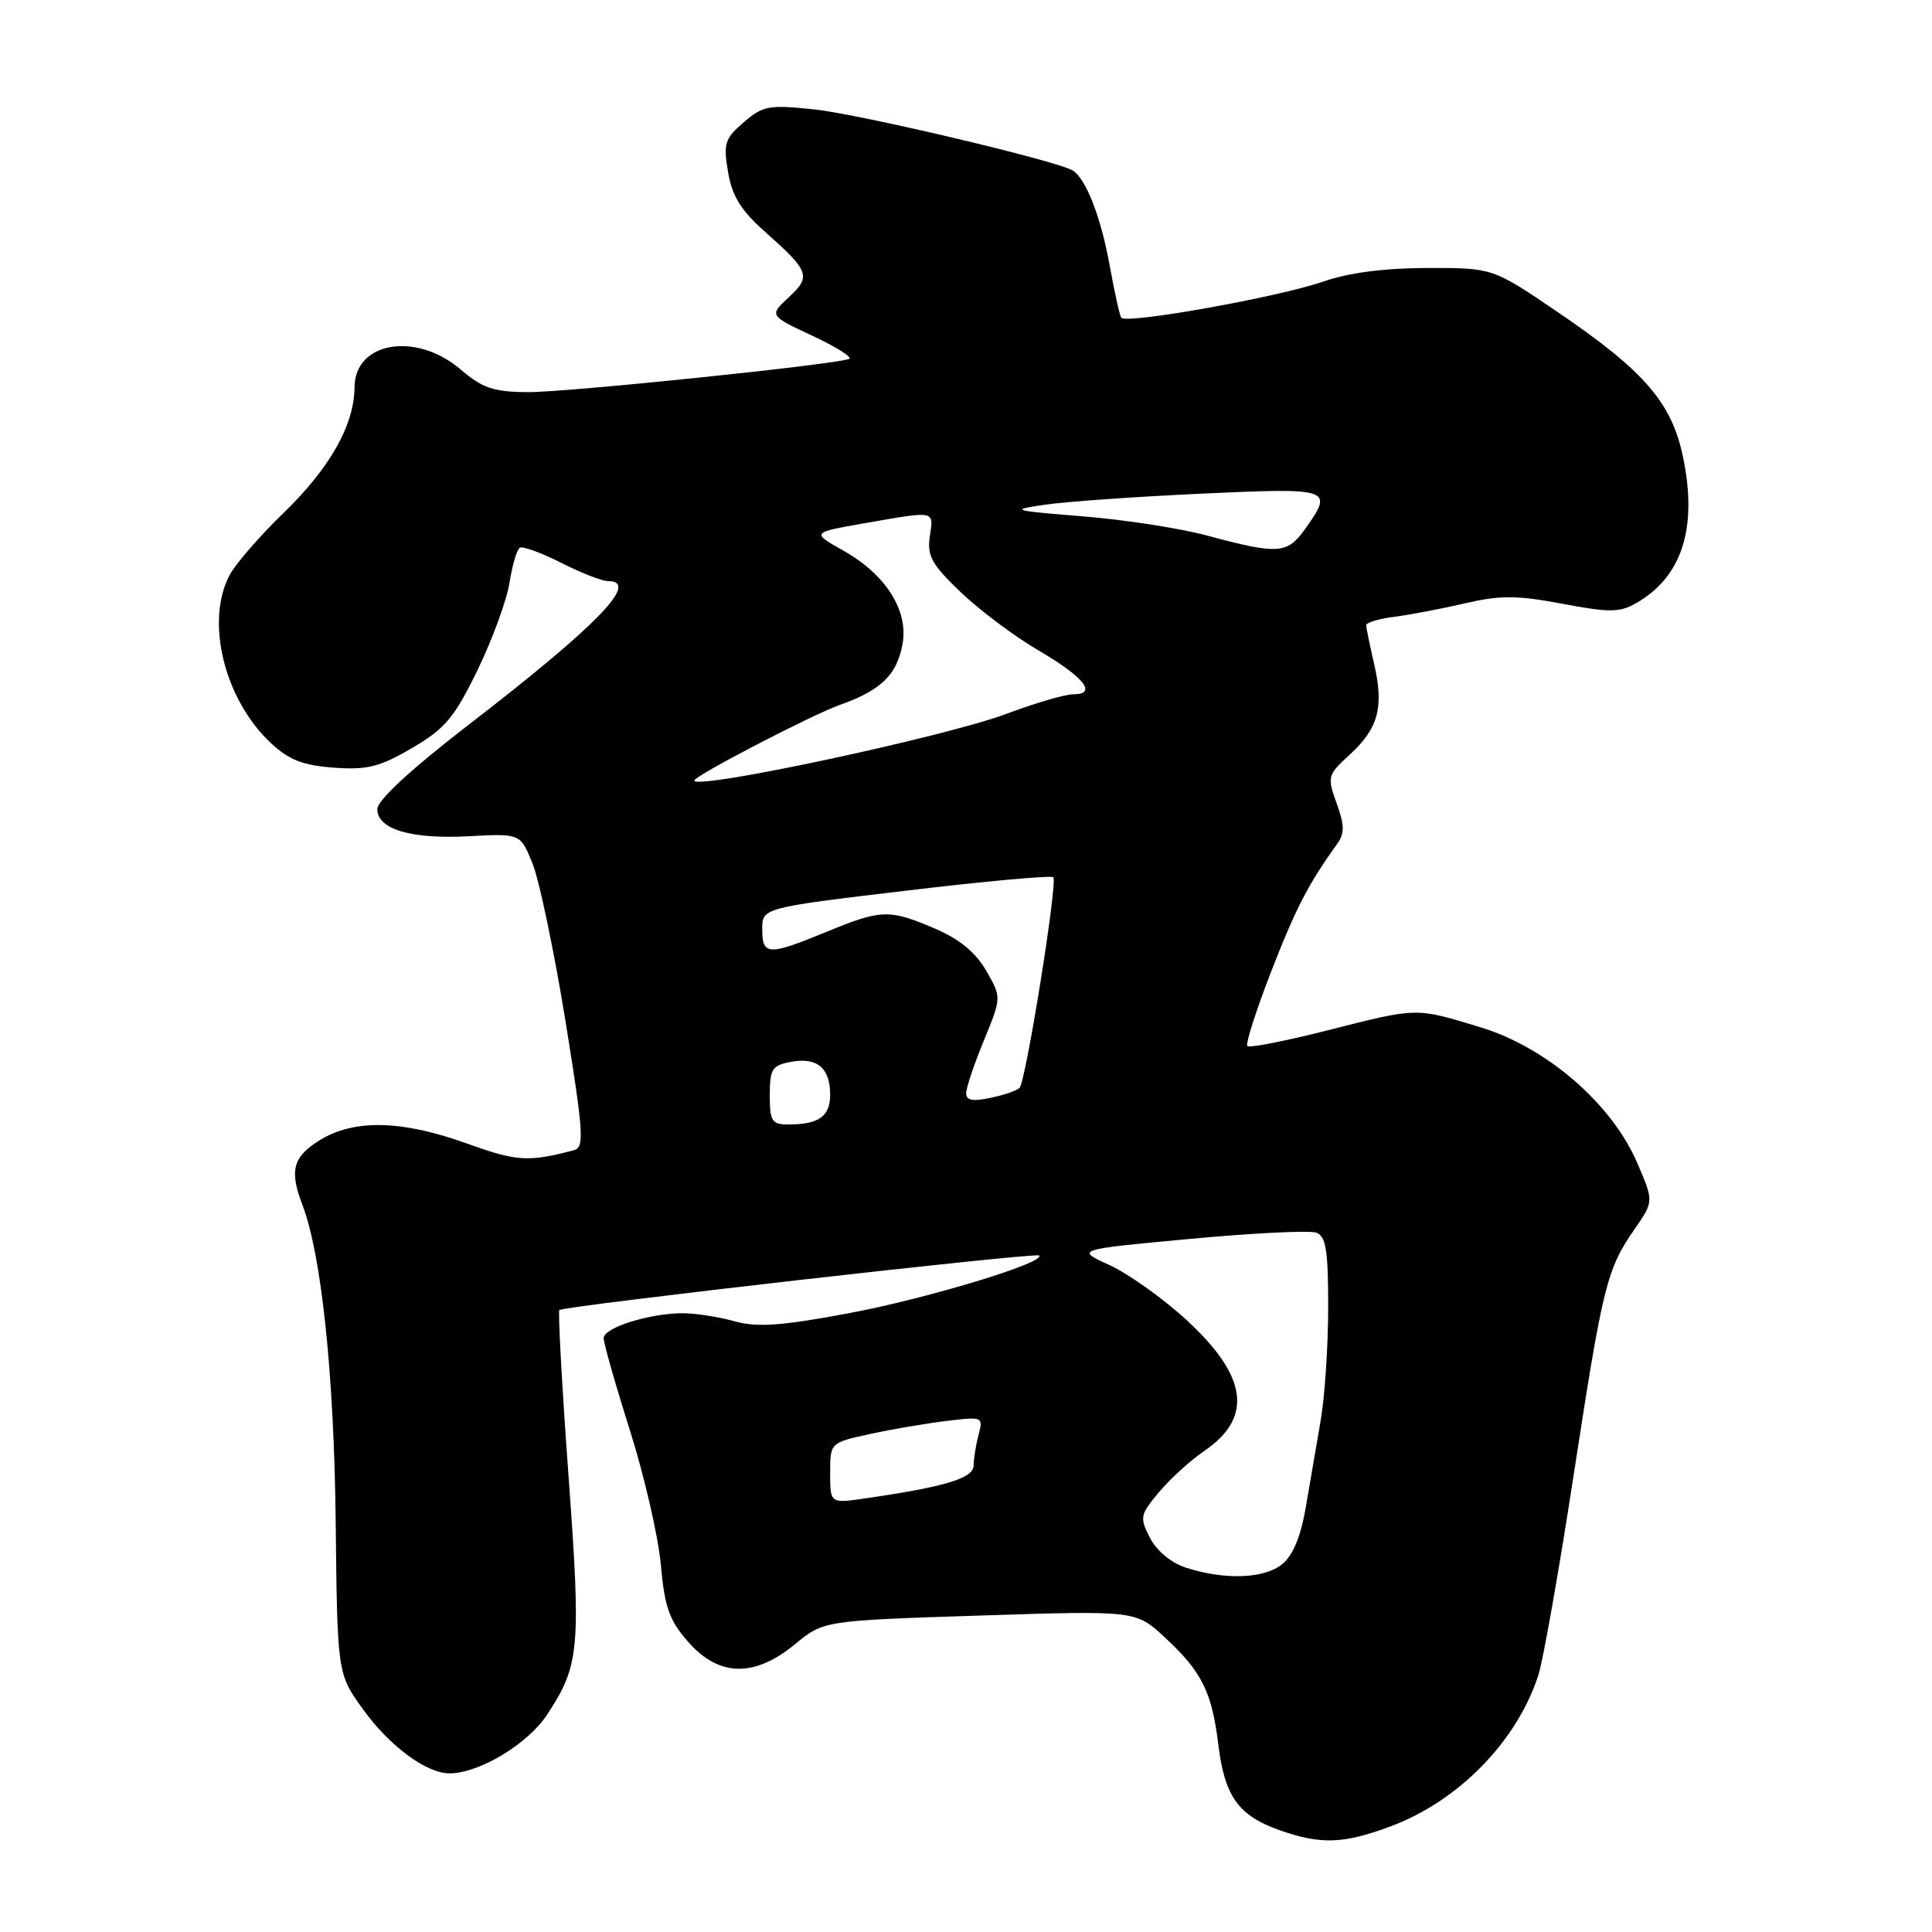 <?xml version="1.0" encoding="UTF-8" standalone="no"?>
<!DOCTYPE svg PUBLIC "-//W3C//DTD SVG 1.1//EN" "http://www.w3.org/Graphics/SVG/1.1/DTD/svg11.dtd" >
<svg xmlns="http://www.w3.org/2000/svg" xmlns:xlink="http://www.w3.org/1999/xlink" version="1.1" viewBox="0 0 256 256">
 <g >
 <path fill="currentColor"
d=" M 184.29 241.99 C 193.28 238.63 200.98 230.75 203.83 222.00 C 204.46 220.07 206.57 208.15 208.51 195.50 C 212.39 170.24 212.90 168.20 216.60 162.85 C 219.14 159.19 219.14 159.19 216.94 154.09 C 213.57 146.25 204.94 138.78 196.17 136.12 C 187.49 133.48 187.94 133.47 175.81 136.55 C 170.28 137.95 165.54 138.88 165.28 138.61 C 165.01 138.35 166.42 133.94 168.41 128.81 C 171.66 120.41 173.38 117.10 177.20 111.79 C 178.18 110.44 178.16 109.34 177.11 106.44 C 175.84 102.91 175.90 102.69 178.85 99.99 C 182.64 96.52 183.40 93.71 182.08 87.97 C 181.51 85.51 181.04 83.21 181.02 82.86 C 181.01 82.50 182.69 81.99 184.75 81.73 C 186.81 81.47 191.04 80.66 194.13 79.94 C 198.82 78.86 200.99 78.87 207.01 80.00 C 213.24 81.18 214.61 81.17 216.78 79.93 C 222.87 76.47 224.97 69.97 223.01 60.56 C 221.51 53.34 217.88 49.14 206.31 41.29 C 197.79 35.50 197.79 35.50 189.15 35.51 C 183.47 35.52 178.74 36.13 175.37 37.30 C 169.39 39.38 149.12 43.00 148.56 42.09 C 148.35 41.75 147.65 38.57 147.01 35.03 C 145.86 28.72 143.88 23.66 142.14 22.59 C 140.09 21.32 113.94 15.14 107.92 14.50 C 101.88 13.86 101.11 14.00 98.55 16.20 C 96.03 18.37 95.83 19.02 96.47 22.79 C 97.00 25.99 98.18 27.88 101.40 30.74 C 107.28 35.97 107.51 36.62 104.51 39.40 C 101.91 41.81 101.91 41.81 107.71 44.52 C 110.89 46.01 113.05 47.39 112.50 47.57 C 110.21 48.36 74.94 52.00 69.93 51.96 C 65.39 51.93 63.93 51.43 61.04 48.96 C 55.15 43.92 47.02 45.27 46.98 51.29 C 46.94 56.32 43.72 62.02 37.54 68.00 C 34.41 71.03 31.21 74.72 30.42 76.20 C 27.19 82.34 29.71 92.64 35.85 98.42 C 38.29 100.70 40.09 101.41 44.23 101.72 C 48.68 102.04 50.29 101.63 54.60 99.12 C 58.98 96.55 60.20 95.10 63.26 88.82 C 65.22 84.79 67.13 79.59 67.50 77.26 C 67.87 74.92 68.49 72.82 68.87 72.58 C 69.25 72.34 71.72 73.24 74.35 74.57 C 76.98 75.91 79.78 77.00 80.57 77.00 C 84.85 77.00 79.19 82.85 62.23 95.93 C 54.43 101.95 50.00 106.03 50.00 107.21 C 50.00 109.90 54.50 111.23 62.23 110.80 C 68.96 110.44 68.96 110.44 70.58 114.47 C 71.47 116.69 73.42 126.03 74.92 135.24 C 77.32 150.09 77.45 152.03 76.07 152.40 C 70.02 154.00 68.49 153.91 61.90 151.53 C 53.25 148.41 46.92 148.27 42.37 151.08 C 38.80 153.28 38.32 155.10 40.08 159.68 C 42.60 166.26 44.27 182.20 44.48 201.63 C 44.70 221.75 44.70 221.75 48.05 226.42 C 51.61 231.38 56.52 235.01 59.62 234.98 C 63.55 234.93 69.90 231.10 72.46 227.25 C 76.82 220.65 77.01 218.51 75.32 195.40 C 74.46 183.59 73.92 173.77 74.12 173.59 C 74.76 173.03 137.25 165.92 137.69 166.36 C 138.62 167.29 122.70 172.11 112.31 174.04 C 103.43 175.69 100.33 175.91 97.31 175.07 C 95.21 174.49 92.15 174.01 90.50 174.01 C 86.09 174.01 80.00 175.91 79.99 177.30 C 79.98 177.96 81.54 183.45 83.46 189.50 C 85.37 195.55 87.22 203.57 87.56 207.31 C 88.07 212.98 88.68 214.71 91.19 217.56 C 95.26 222.20 99.96 222.30 105.34 217.87 C 109.14 214.74 109.14 214.74 129.82 214.07 C 150.50 213.40 150.50 213.40 154.33 216.95 C 159.25 221.51 160.59 224.18 161.44 231.22 C 162.27 238.01 164.10 240.58 169.50 242.49 C 174.99 244.44 178.03 244.34 184.29 241.99 Z  M 157.19 207.74 C 155.20 207.10 153.29 205.53 152.39 203.79 C 150.98 201.06 151.05 200.73 153.59 197.70 C 155.07 195.94 157.76 193.49 159.57 192.26 C 166.08 187.83 165.32 182.33 157.18 174.87 C 154.06 172.01 149.47 168.75 147.00 167.62 C 142.50 165.57 142.50 165.57 157.69 164.16 C 166.05 163.38 173.59 163.01 174.44 163.34 C 175.70 163.82 176.00 165.74 175.99 173.22 C 175.99 178.32 175.54 185.09 174.99 188.25 C 174.45 191.41 173.56 196.59 173.02 199.75 C 172.37 203.56 171.33 206.09 169.91 207.25 C 167.54 209.19 162.36 209.39 157.19 207.74 Z  M 110.00 195.20 C 110.00 191.17 110.00 191.17 115.25 190.02 C 118.14 189.39 122.71 188.61 125.41 188.28 C 130.21 187.70 130.30 187.73 129.67 190.09 C 129.32 191.42 129.02 193.25 129.01 194.17 C 129.00 195.87 125.37 196.98 114.75 198.53 C 110.00 199.23 110.00 199.23 110.00 195.20 Z  M 102.00 145.12 C 102.00 141.67 102.31 141.17 104.75 140.71 C 108.24 140.04 110.00 141.49 110.00 145.02 C 110.00 147.94 108.51 149.00 104.42 149.00 C 102.28 149.00 102.00 148.56 102.00 145.12 Z  M 128.02 144.83 C 128.04 144.10 129.10 140.95 130.38 137.84 C 132.71 132.17 132.71 132.17 130.69 128.64 C 129.30 126.22 127.16 124.45 123.90 123.05 C 117.84 120.45 116.79 120.48 109.50 123.48 C 101.80 126.65 101.00 126.62 101.00 123.14 C 101.00 120.29 101.00 120.29 120.04 118.02 C 130.52 116.77 139.30 115.97 139.57 116.24 C 140.17 116.84 135.94 143.25 135.10 144.14 C 134.77 144.50 133.04 145.10 131.25 145.47 C 128.87 145.98 128.01 145.81 128.02 144.83 Z  M 92.00 103.42 C 92.00 102.81 107.63 94.69 111.29 93.40 C 116.70 91.49 118.83 89.44 119.58 85.40 C 120.42 80.95 117.42 76.17 111.80 72.99 C 107.50 70.57 107.50 70.57 114.50 69.34 C 124.09 67.67 123.71 67.60 123.21 71.05 C 122.82 73.65 123.44 74.77 127.30 78.47 C 129.81 80.86 134.44 84.34 137.60 86.18 C 143.68 89.74 145.47 92.00 142.20 92.00 C 141.12 92.00 137.16 93.16 133.41 94.57 C 125.34 97.61 92.00 104.74 92.00 103.42 Z  M 160.00 70.98 C 156.43 70.01 149.00 68.86 143.50 68.42 C 134.00 67.65 133.75 67.57 138.50 66.87 C 141.25 66.47 150.59 65.81 159.25 65.41 C 176.47 64.62 176.76 64.72 172.93 70.10 C 170.57 73.41 169.38 73.50 160.00 70.98 Z "/>
</g>
</svg>